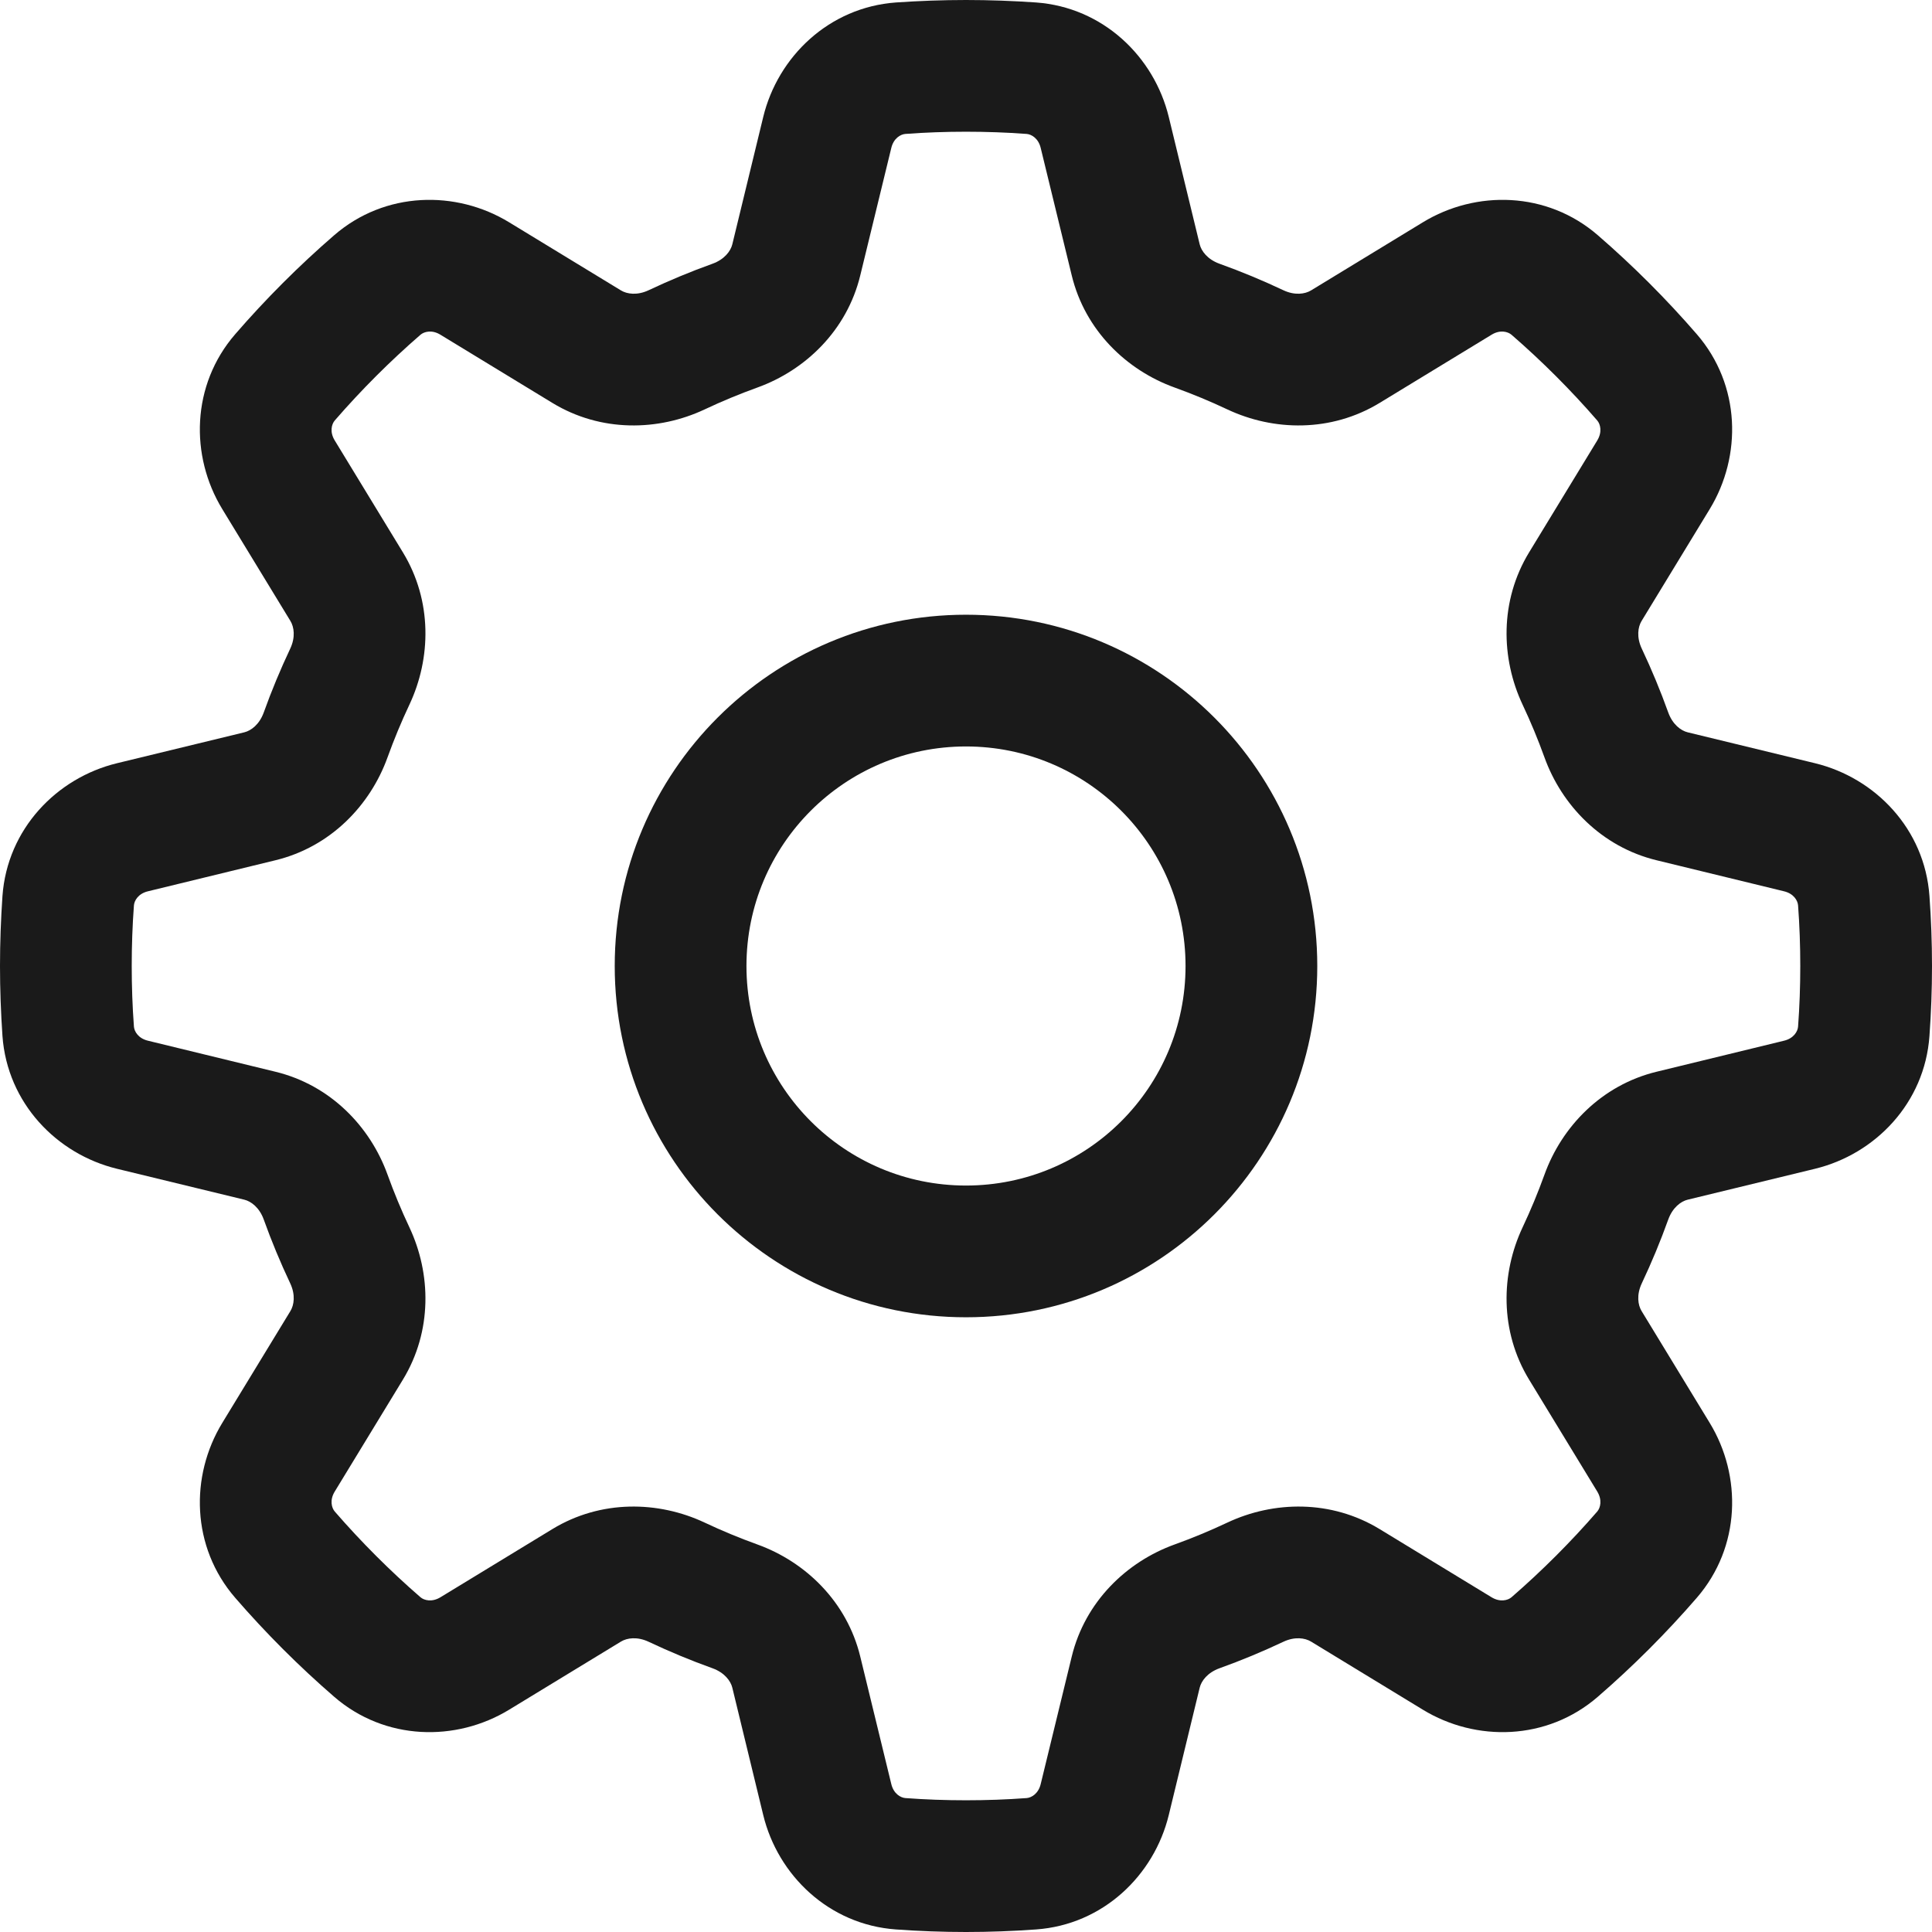 <svg xmlns="http://www.w3.org/2000/svg" width="22" height="22" fill="none" viewBox="0 0 22 22"><path fill="#1A1A1A" fill-rule="evenodd" d="M15 11C15 13.209 13.209 15 11 15C8.791 15 7 13.209 7 11C7 8.791 8.791 7 11 7C13.209 7 15 8.791 15 11ZM13.5 11C13.5 12.381 12.381 13.5 11 13.5C9.619 13.5 8.5 12.381 8.5 11C8.5 9.619 9.619 8.5 11 8.5C12.381 8.5 13.5 9.619 13.5 11Z" clip-rule="evenodd"/><path fill="#1A1A1A" fill-rule="evenodd" d="M11 0C10.732 0 10.466 0.01 10.203 0.028C9.44 0.083 8.858 0.645 8.691 1.332L8.339 2.782C8.32 2.86 8.249 2.954 8.114 3.003C7.866 3.092 7.623 3.193 7.386 3.305C7.256 3.366 7.14 3.349 7.071 3.307L5.797 2.531C5.193 2.163 4.385 2.177 3.806 2.678C3.404 3.026 3.026 3.404 2.678 3.806C2.177 4.385 2.163 5.193 2.531 5.797L3.307 7.071C3.349 7.14 3.366 7.256 3.305 7.386C3.193 7.623 3.092 7.866 3.003 8.114C2.954 8.249 2.86 8.32 2.782 8.339L1.332 8.691C0.645 8.858 0.083 9.44 0.028 10.203C0.01 10.466 0 10.732 0 11C0 11.268 0.01 11.534 0.028 11.797C0.083 12.56 0.645 13.142 1.332 13.309L2.782 13.661C2.86 13.68 2.954 13.751 3.003 13.886C3.092 14.134 3.193 14.377 3.305 14.614C3.366 14.744 3.349 14.86 3.307 14.929L2.531 16.203C2.163 16.807 2.177 17.615 2.678 18.194C3.026 18.596 3.404 18.974 3.806 19.322C4.385 19.823 5.193 19.837 5.797 19.469L7.071 18.693C7.14 18.651 7.256 18.634 7.386 18.695C7.623 18.807 7.866 18.908 8.114 18.997C8.249 19.046 8.32 19.14 8.339 19.218L8.691 20.668C8.858 21.355 9.44 21.917 10.203 21.971C10.466 21.99 10.732 22 11 22C11.268 22 11.534 21.99 11.797 21.971C12.56 21.917 13.142 21.355 13.309 20.668L13.661 19.218C13.68 19.14 13.751 19.046 13.886 18.997C14.134 18.908 14.377 18.807 14.614 18.695C14.744 18.634 14.86 18.651 14.929 18.693L16.203 19.469C16.807 19.837 17.615 19.823 18.194 19.322C18.596 18.974 18.974 18.596 19.322 18.194C19.823 17.615 19.837 16.807 19.469 16.203L18.693 14.929C18.651 14.86 18.634 14.744 18.695 14.614C18.807 14.377 18.908 14.134 18.997 13.886C19.046 13.751 19.14 13.68 19.218 13.661L20.668 13.309C21.355 13.142 21.917 12.56 21.971 11.797C21.99 11.534 22 11.268 22 11C22 10.732 21.99 10.466 21.971 10.203C21.917 9.44 21.355 8.858 20.668 8.691L19.218 8.339C19.14 8.32 19.046 8.249 18.997 8.114C18.908 7.866 18.807 7.623 18.695 7.386C18.634 7.256 18.651 7.14 18.693 7.071L19.469 5.797C19.837 5.193 19.823 4.385 19.322 3.806C18.974 3.404 18.596 3.026 18.194 2.678C17.615 2.177 16.807 2.163 16.203 2.531L14.929 3.307C14.86 3.349 14.744 3.366 14.614 3.305C14.377 3.193 14.134 3.092 13.886 3.003C13.751 2.954 13.68 2.86 13.661 2.782L13.309 1.332C13.142 0.645 12.56 0.083 11.797 0.028C11.534 0.01 11.268 0 11 0ZM10.31 1.525C10.538 1.508 10.768 1.5 11 1.5C11.232 1.5 11.462 1.508 11.69 1.525C11.745 1.529 11.825 1.575 11.851 1.686L12.204 3.136C12.356 3.763 12.829 4.216 13.376 4.413C13.581 4.487 13.781 4.57 13.976 4.662C14.503 4.91 15.158 4.924 15.71 4.588L16.984 3.812C17.081 3.752 17.17 3.776 17.212 3.812C17.56 4.114 17.886 4.44 18.188 4.788C18.224 4.83 18.247 4.919 18.188 5.016L17.412 6.29C17.076 6.842 17.09 7.497 17.338 8.024C17.43 8.219 17.513 8.419 17.587 8.624C17.784 9.171 18.238 9.644 18.864 9.796L20.314 10.149C20.425 10.175 20.471 10.255 20.475 10.31C20.492 10.538 20.5 10.768 20.5 11C20.5 11.232 20.492 11.462 20.475 11.69C20.471 11.745 20.425 11.825 20.314 11.851L18.864 12.204C18.238 12.356 17.784 12.829 17.587 13.376C17.513 13.581 17.43 13.781 17.338 13.976C17.09 14.503 17.076 15.158 17.412 15.71L18.188 16.984C18.247 17.081 18.224 17.17 18.188 17.212C17.886 17.56 17.56 17.886 17.212 18.188C17.17 18.224 17.081 18.247 16.984 18.188L15.71 17.412C15.158 17.076 14.503 17.09 13.976 17.338C13.781 17.43 13.581 17.513 13.376 17.587C12.829 17.784 12.356 18.238 12.204 18.864L11.851 20.314C11.825 20.425 11.745 20.471 11.69 20.475C11.462 20.492 11.232 20.5 11 20.5C10.768 20.5 10.538 20.492 10.31 20.475C10.255 20.471 10.175 20.425 10.149 20.314L9.796 18.864C9.644 18.238 9.171 17.784 8.624 17.587C8.419 17.513 8.219 17.43 8.024 17.338C7.497 17.09 6.842 17.076 6.29 17.412L5.016 18.188C4.919 18.247 4.83 18.224 4.788 18.188C4.44 17.886 4.114 17.56 3.812 17.212C3.776 17.17 3.752 17.081 3.812 16.984L4.588 15.71C4.924 15.158 4.91 14.503 4.662 13.976C4.57 13.781 4.487 13.581 4.413 13.376C4.216 12.829 3.763 12.356 3.136 12.204L1.686 11.851C1.575 11.825 1.529 11.745 1.525 11.69C1.508 11.462 1.5 11.232 1.5 11C1.5 10.768 1.508 10.538 1.525 10.31C1.529 10.255 1.575 10.175 1.686 10.149L3.136 9.796C3.763 9.644 4.216 9.171 4.413 8.624C4.487 8.419 4.57 8.219 4.662 8.024C4.91 7.497 4.924 6.842 4.588 6.29L3.812 5.016C3.752 4.919 3.776 4.83 3.812 4.788C4.114 4.44 4.44 4.114 4.788 3.812C4.83 3.776 4.919 3.752 5.016 3.812L6.29 4.588C6.842 4.924 7.497 4.91 8.024 4.662C8.219 4.57 8.419 4.487 8.624 4.413C9.171 4.216 9.644 3.763 9.796 3.136L10.149 1.686C10.175 1.575 10.255 1.529 10.31 1.525Z" clip-rule="evenodd"/></svg>